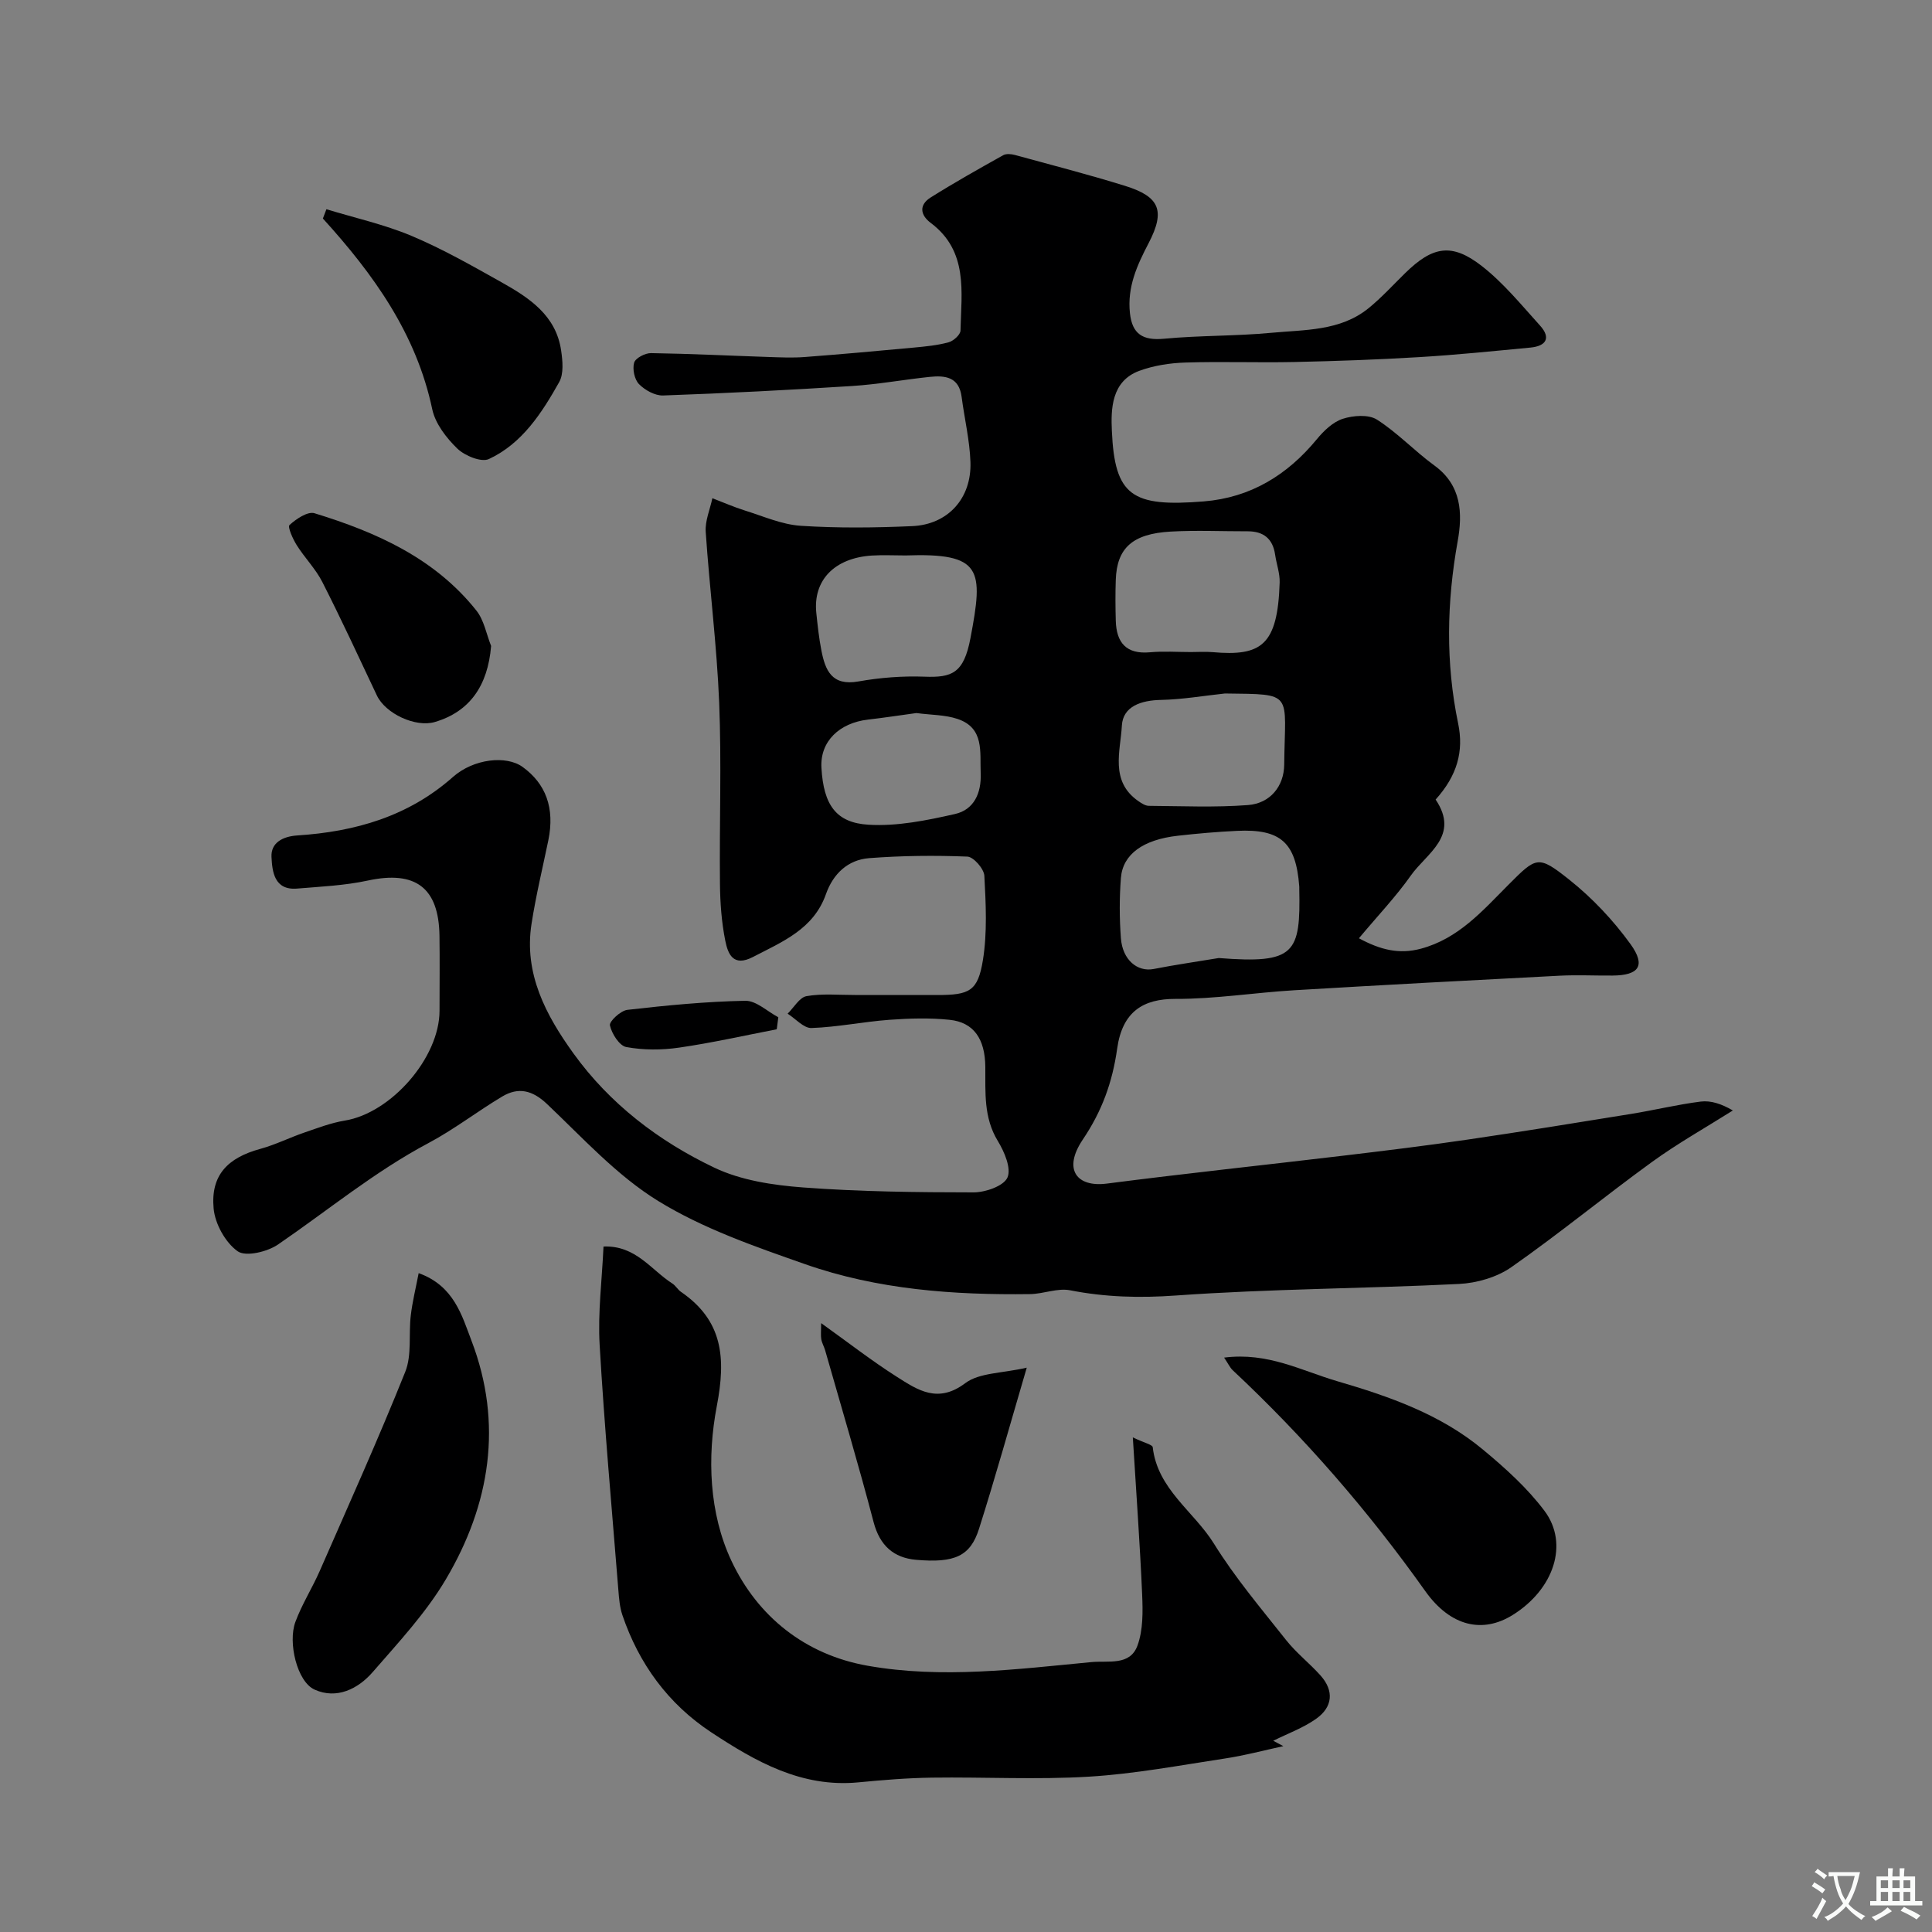 <svg enable-background="new 0 0 400 400" viewBox="0 0 400 400" xmlns="http://www.w3.org/2000/svg"><rect x="0" y="0" width="400" height="400" fill="#808080" stroke="none"/><g fill="#000001"><path d="m297.23 165.54c5.09 7.55-1.89 11.13-5.11 15.7-3.1 4.4-6.85 8.33-10.77 13.02 4.41 2.38 8.29 3.37 12.82 2.16 7.79-2.08 12.77-7.85 18.1-13.2 5.84-5.85 6.15-6.24 12.62-1.1 4.77 3.79 9.12 8.41 12.69 13.35 3.23 4.48 1.74 6.47-3.72 6.51-3.67.03-7.34-.16-11 .03-18.3.94-36.61 1.92-54.9 3.01-8.21.49-16.4 1.82-24.6 1.79-6.64-.02-10.98 2.6-12.06 10.28-.99 7.02-3.16 12.97-7.11 18.83-4.21 6.24-1.22 9.93 4.96 9.13 16.41-2.12 32.87-3.86 49.3-5.82 8.46-1.01 16.91-2.04 25.34-3.28 11.31-1.66 22.6-3.49 33.88-5.32 4.83-.78 9.6-1.95 14.44-2.56 2.09-.26 4.29.46 6.66 1.84-5.61 3.54-11.42 6.8-16.78 10.69-9.79 7.1-19.15 14.81-29.06 21.74-3 2.1-7.17 3.31-10.87 3.49-19.52.97-39.09 1-58.58 2.39-7.51.54-14.63.35-21.93-1.08-2.6-.51-5.5.75-8.27.79-15.84.21-31.6-.93-46.63-6.21-10.39-3.65-21.06-7.34-30.35-13.05-8.58-5.27-15.64-13.08-23.06-20.11-3.02-2.86-5.92-3.53-9.26-1.54-5.17 3.09-9.98 6.83-15.29 9.65-11.15 5.92-20.81 13.93-31.14 21-2.21 1.51-6.68 2.58-8.35 1.39-2.54-1.81-4.68-5.67-4.97-8.85-.64-6.88 2.88-10.5 9.67-12.35 3.11-.85 6.05-2.33 9.12-3.38 2.74-.94 5.5-2 8.34-2.47 9.63-1.56 19.64-13.03 19.64-22.75 0-5.17.06-10.33-.01-15.5-.14-10.03-5.01-13.57-14.84-11.45-4.78 1.03-9.74 1.25-14.64 1.66-4.75.4-5.15-3.56-5.3-6.54-.15-2.95 2.32-4.26 5.35-4.46 11.94-.78 22.96-3.91 32.21-12.1 4.29-3.8 11.05-4.52 14.42-2.09 4.77 3.44 6.73 8.46 5.33 15.23-1.19 5.74-2.57 11.45-3.47 17.24-1.62 10.33 2.97 18.93 8.68 26.85 7.53 10.45 17.67 18.17 29.14 23.64 5.55 2.65 12.18 3.64 18.41 4.11 11.73.88 23.52 1.01 35.29 1.02 2.45 0 6.22-1.31 7.01-3.07.84-1.89-.63-5.33-1.98-7.55-2.98-4.87-2.56-10.09-2.6-15.34-.05-5.83-2.4-9.25-7.4-9.77-4.12-.43-8.34-.3-12.48 0-5.38.4-10.72 1.51-16.1 1.7-1.61.06-3.3-1.92-4.95-2.97 1.3-1.27 2.45-3.37 3.92-3.63 3.25-.57 6.67-.23 10.02-.24 5.67-.01 11.33.01 17 .01 6.7 0 8.44-.77 9.49-7.22.92-5.7.61-11.66.3-17.47-.08-1.45-2.24-3.92-3.52-3.97-6.77-.27-13.58-.2-20.33.32-4.4.34-7.46 3.23-8.95 7.46-2.56 7.25-9 9.83-15.1 13-4.14 2.15-5.2-.68-5.74-3.37-.77-3.84-1.06-7.83-1.1-11.76-.13-12.5.34-25.01-.16-37.49-.48-11.82-1.99-23.6-2.79-35.41-.15-2.27.89-4.63 1.38-6.95 2.24.86 4.45 1.83 6.74 2.55 3.82 1.19 7.65 2.9 11.55 3.16 7.66.5 15.39.41 23.07.07 7.42-.32 12.34-5.77 12.07-13.29-.16-4.51-1.24-8.99-1.83-13.5-.54-4.12-3.43-4.44-6.6-4.11-5.37.56-10.71 1.55-16.1 1.89-13.02.83-26.06 1.5-39.1 1.96-1.67.06-3.76-1.1-4.99-2.35-.94-.96-1.39-3.11-1.01-4.44.27-.95 2.28-2 3.49-1.98 8.1.12 16.2.53 24.3.8 2.5.08 5.01.2 7.49.01 7.53-.57 15.05-1.25 22.57-1.95 2.43-.23 4.91-.46 7.25-1.1 1-.27 2.45-1.56 2.47-2.42.18-8.01 1.64-16.44-6.15-22.29-2.22-1.66-2.45-3.74-.05-5.26 4.91-3.09 9.97-5.93 15.03-8.76.64-.36 1.68-.26 2.45-.05 7.62 2.08 15.28 4.06 22.82 6.4 7.15 2.23 8.35 5.12 4.85 11.85-2.4 4.6-4.45 9.07-3.87 14.49.47 4.31 2.62 5.72 7.08 5.3 7.39-.7 14.85-.53 22.24-1.23 6.9-.65 14.21-.34 20.06-5.07 2.7-2.19 5.07-4.8 7.56-7.24 5.72-5.62 9.69-6.37 15.93-1.5 4.49 3.51 8.19 8.06 12.05 12.33 2.31 2.56 1.22 4.23-1.98 4.54-7.69.73-15.37 1.52-23.08 1.98-8.59.52-17.2.82-25.8 1.01-7.53.16-15.07-.13-22.6.11-3.2.1-6.54.62-9.53 1.72-5.79 2.14-5.88 7.93-5.67 12.46.6 13.42 4.13 15.78 19.04 14.57 9.68-.79 17.29-5.45 23.41-12.89 1.43-1.74 3.32-3.55 5.35-4.21 2.17-.7 5.33-.94 7.07.16 4.26 2.71 7.8 6.52 11.91 9.51 5.64 4.1 5.85 9.91 4.82 15.66-2.27 12.63-2.52 25.16.09 37.73 1.21 5.81-.21 10.83-4.66 15.77zm-44.9 32.81c15.85 1.25 16.95-.97 16.67-14.4 0-.17.01-.33-.01-.5-.69-9.01-3.83-11.86-12.86-11.43-4.1.19-8.19.55-12.27 1.01-7.17.8-11.41 3.82-11.79 8.76-.32 4.13-.31 8.32 0 12.46.34 4.5 3.42 7.02 6.78 6.37 4.48-.88 8.99-1.52 13.48-2.27zm-5.76-63.35c1.5 0 3.01-.11 4.49.02 10.06.88 13.47-1.36 13.88-14.42.06-1.91-.66-3.83-.94-5.76-.48-3.3-2.39-4.84-5.67-4.84-5.33.01-10.67-.24-15.98.06-7.9.45-11.11 3.42-11.34 9.97-.1 2.83-.08 5.66 0 8.49.13 4.53 2.16 6.97 7.06 6.53 2.82-.26 5.67-.05 8.5-.05zm-59.09-20c-2.32 0-4.65-.12-6.97.02-7.76.5-12.21 5.13-11.5 11.9.27 2.59.55 5.19 1.05 7.75.8 4.11 2.15 7.39 7.64 6.42 4.5-.8 9.16-1.16 13.72-.99 5.66.21 8.12-.68 9.5-7.97 2.71-14.24 2.47-17.7-13.44-17.13zm66.13 28.58c-4.41.47-8.82 1.24-13.25 1.33-4.07.08-7.87 1.31-8.09 5.33-.29 5.28-2.5 11.48 3.37 15.59.66.46 1.46 1 2.21 1.01 6.85.05 13.72.36 20.53-.16 4.59-.35 7.45-3.88 7.5-8.35.16-15.18 2.18-14.56-12.27-14.75zm-63.88 4.05c-3.18.43-6.58.96-9.99 1.35-5.95.68-9.99 4.52-9.67 9.99.44 7.75 3.08 11.38 9.74 11.78 5.92.36 12.06-.89 17.92-2.22 3.89-.88 5.48-4.29 5.31-8.43-.18-4.42.79-9.38-4.79-11.25-2.57-.87-5.46-.81-8.52-1.22z"/><path d="m124.95 258.08c6.68-.27 9.84 4.84 14.24 7.65.69.44 1.12 1.26 1.79 1.73 8.7 5.96 9.34 13.69 7.43 23.64-2.03 10.6-1.61 22.2 3.03 32.07 5.4 11.49 15.24 19.41 28.17 21.7 15.42 2.73 30.91.72 46.34-.75 3.56-.34 8 .81 9.55-3.42 1.18-3.22 1.12-7.04.97-10.57-.45-10.45-1.22-20.88-1.93-32.53 2.41 1.15 4.06 1.5 4.12 2.03.99 8.71 8.52 13.28 12.67 19.96 4.37 7.05 9.8 13.47 14.97 20 2.1 2.65 4.84 4.77 7.1 7.3 2.86 3.2 2.5 6.54-.87 8.94-2.69 1.92-5.93 3.08-8.92 4.58l2.1 1.11c-4.03.87-8.04 1.95-12.11 2.56-9.36 1.42-18.72 3.19-28.15 3.76-10.79.65-21.65.05-32.47.2-5.1.07-10.21.49-15.29.98-11.74 1.12-21.26-4.31-30.46-10.38-8.9-5.88-14.94-14.15-18.37-24.25-.56-1.66-.7-3.49-.84-5.25-1.35-16.89-2.89-33.77-3.87-50.69-.39-6.7.49-13.47.8-20.37z"/><path d="m86.68 263.59c7.34 2.63 8.97 8.85 10.94 14 6.56 17.16 3.86 33.88-5.28 49.34-4.12 6.98-9.81 13.08-15.17 19.25-3.05 3.52-7.49 5.69-12.03 3.64-3.66-1.65-5.55-9.77-3.99-14 1.34-3.64 3.47-6.98 5.04-10.55 6-13.71 12.15-27.36 17.71-41.24 1.4-3.49.68-7.79 1.15-11.69.33-2.82 1.02-5.59 1.63-8.75z"/><path d="m253.44 281.08c9.06-1.16 15.99 2.7 23.35 4.86 10.84 3.17 21.41 6.85 30.2 14.15 4.62 3.83 9.21 7.96 12.78 12.72 5.11 6.82 1.95 16.27-6.64 21.59-6.06 3.75-12.74 2.49-18.06-5-11.78-16.59-25.03-31.84-39.87-45.73-.55-.53-.88-1.28-1.76-2.59z"/><path d="m67.58 43.32c5.9 1.8 12 3.15 17.66 5.53 6.39 2.69 12.47 6.16 18.54 9.56 5.76 3.23 11.35 6.86 12.4 14.19.31 2.13.56 4.78-.4 6.5-3.6 6.4-7.66 12.72-14.56 15.94-1.57.73-5-.68-6.54-2.17-2.27-2.2-4.56-5.16-5.19-8.15-3.3-15.64-12.18-27.97-22.64-39.48.24-.65.49-1.29.73-1.92z"/><path d="m170.01 273.94c5.58 3.99 10.46 7.8 15.67 11.11 4.32 2.75 8.49 5.59 14.15 1.33 2.92-2.2 7.62-2.03 12.75-3.22-3.54 12.05-6.52 22.76-9.88 33.35-1.79 5.66-5.01 7.14-13.05 6.43-4.65-.41-7.51-2.97-8.78-7.8-3.12-11.91-6.65-23.71-10.03-35.56-.22-.78-.66-1.5-.8-2.29-.14-.8-.03-1.65-.03-3.35z"/><path d="m101.68 133.74c-.68 8.27-4.47 13.62-11.64 15.74-4 1.19-10.23-1.73-12.01-5.49-3.71-7.86-7.36-15.76-11.3-23.5-1.39-2.73-3.65-5-5.29-7.61-.81-1.29-1.93-3.78-1.5-4.18 1.38-1.26 3.76-2.87 5.17-2.44 12.79 3.92 24.87 9.29 33.49 20.11 1.61 1.99 2.09 4.89 3.08 7.37z"/><path d="m160.82 213.1c-6.74 1.3-13.44 2.82-20.23 3.8-3.58.52-7.38.53-10.92-.12-1.43-.26-3.01-2.76-3.39-4.48-.18-.82 2.21-3.06 3.61-3.22 8.11-.93 16.26-1.72 24.41-1.88 2.26-.04 4.56 2.21 6.84 3.41-.11.84-.21 1.67-.32 2.49z"/></g><path d="m377.9 391.2c-.2.3-.4.5-.6.8-.7-.6-1.4-1-2.2-1.5.2-.3.4-.5.5-.8.6.4 1.4.8 2.3 1.5zm-1.8 6.1c-.2-.2-.5-.4-.9-.6.4-.6.8-1.2 1.2-1.9s.7-1.3.9-1.9c.3.3.5.5.8.7-.7 1.3-1.4 2.6-2 3.7zm2.2-9c-.3.3-.5.5-.6.8-.6-.6-1.3-1.1-2-1.5.3-.3.5-.5.6-.7.6.5 1.3.9 2 1.4zm.3.2v-.9h2 4.5c-.3 1.3-.6 2.5-1 3.6s-.9 2.1-1.4 3c.4.5 1 1 1.6 1.4s1.2.8 1.9 1.1c-.3.2-.5.4-.8.8-.4-.3-1-.7-1.6-1.2s-1.2-1.1-1.6-1.6c-.5.6-1.1 1.1-1.7 1.6s-1.4.9-2.1 1.4c-.1-.3-.3-.5-.7-.8.6-.2 1.2-.5 1.9-1s1.4-1.1 2-1.8c-.5-.8-.9-1.6-1.2-2.5s-.6-2-.8-3.2c-.4.1-.7.1-1 .1zm2.5 2.7c.2 1 .7 1.7 1 2.2.3-.5.6-1.1 1-2s.6-1.9.9-3h-3.2-.4c.1.9.3 1.8.7 2.8z" fill="#fafbfa"/><path d="m396.5 388.5v1.5 3.6h1.5v.9c-.4 0-1 0-1.7 0h-7.9c-.5 0-.9 0-1.2 0v-.9h1.3v-3.5c0-.7 0-1.2 0-1.6h2.4c0-.8 0-1.4 0-1.7h1c0 .3-.1.8-.1 1.7h1.5c0-.8 0-1.4 0-1.7h1c0 .3-.1.9-.1 1.7zm-8.2 9.2c-.2-.3-.5-.5-.8-.8.8-.3 1.4-.6 1.9-.9s1-.7 1.4-1.1c.3.3.6.5.9.8-1.6 1-2.8 1.6-3.4 2zm2.6-6.8v-1.6h-1.5v1.6zm0 2.7v-1.9h-1.5v1.9zm2.4-2.7v-1.6h-1.5v1.6zm0 2.7v-1.9h-1.5v1.9zm.2 2 .7-.8c.4.2.9.5 1.6.8s1.3.7 1.8 1c-.3.3-.5.5-.8.8-.4-.3-1.5-1-3.3-1.8zm2-4.7v-1.6h-1.4v1.6zm0 2.7v-1.9h-1.4v1.9z" fill="#fafbfa"/></svg>